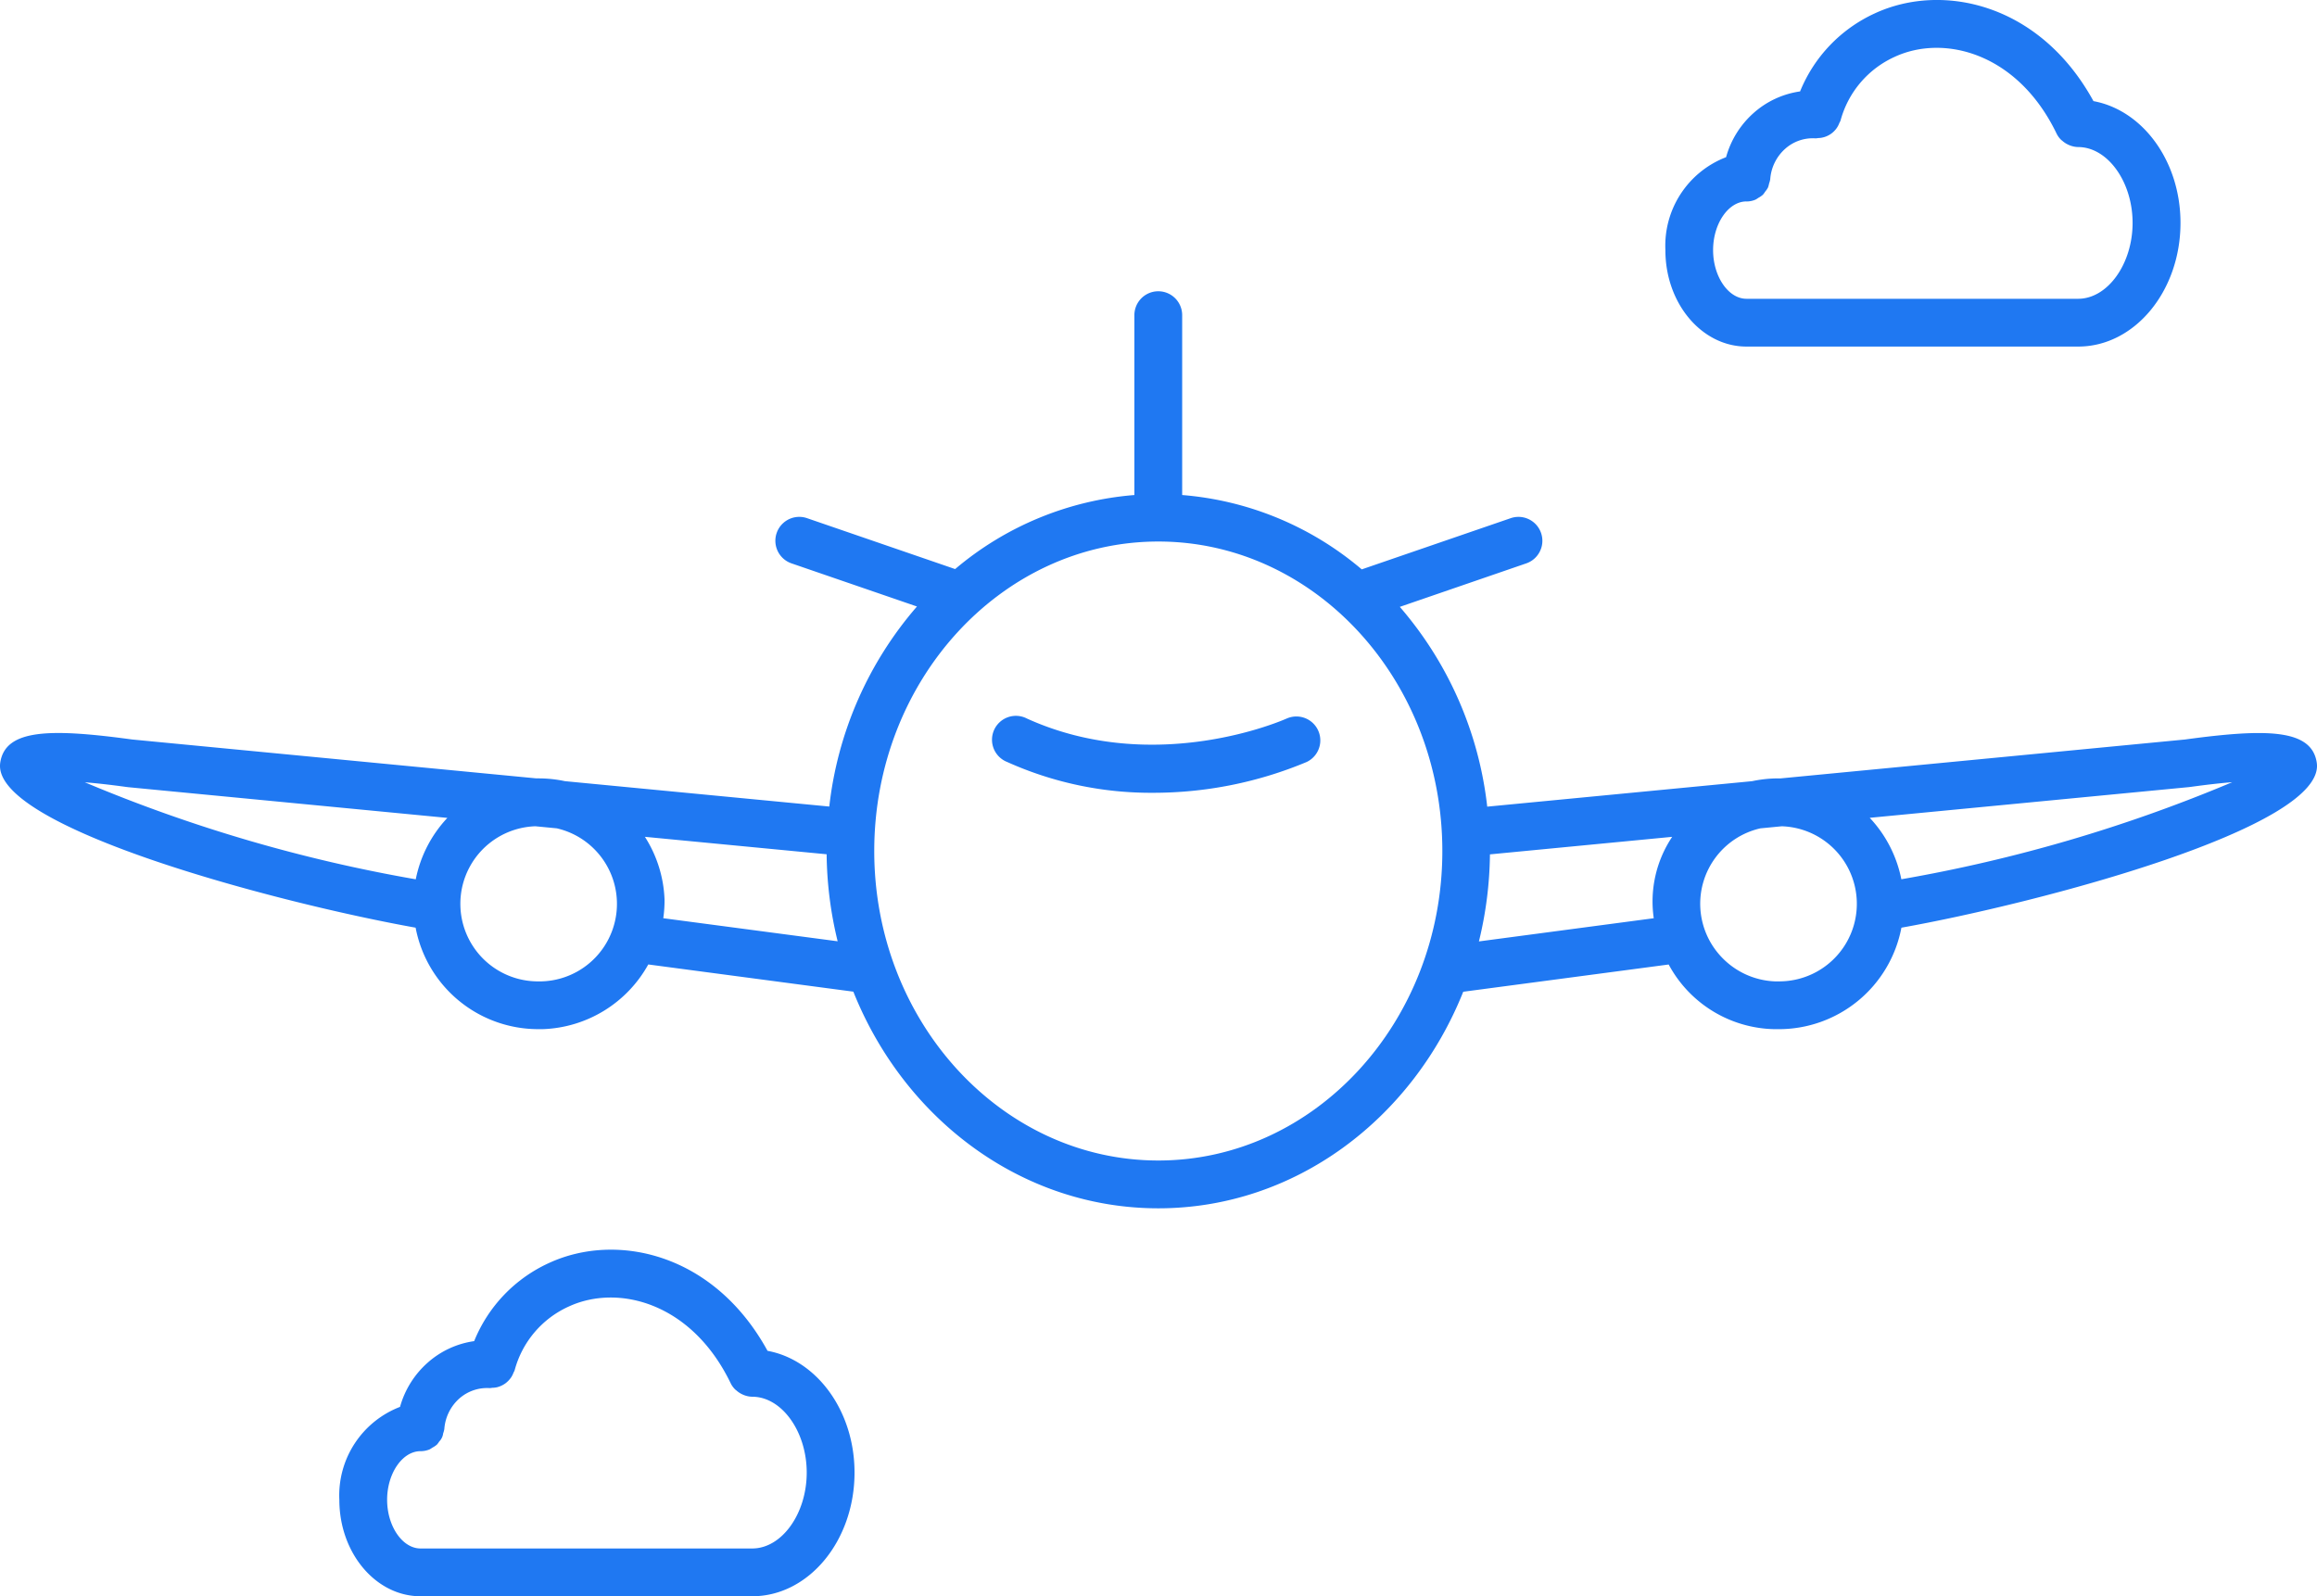 <svg xmlns="http://www.w3.org/2000/svg" width="151.93" height="104.666" viewBox="0 0 151.93 104.666">
  <g id="noun-flight-5240398" transform="translate(0)">
    <path id="Path_5157" data-name="Path 5157" d="M62.327,46.721c-.083.039-8.567,3.841-17.036,0A1.567,1.567,0,1,0,44,49.572a22.936,22.936,0,0,0,9.535,2.019,26.032,26.032,0,0,0,10.111-2.024,1.568,1.568,0,0,0-1.316-2.846Z" transform="translate(22.044 0.392)" fill="#1f78f2"/>
    <path id="Path_5158" data-name="Path 5158" d="M153.418,59.7c-.327-2.223-3.3-2.252-8.648-1.524l-26.507,2.549-.161,0a8.347,8.347,0,0,0-1.714.183l-17.365,1.67a24.106,24.106,0,0,0-5.732-13.1l8.291-2.851a1.567,1.567,0,0,0-1.02-2.964L90.795,47.02A20.737,20.737,0,0,0,79.02,42.145V30.351a1.566,1.566,0,1,0-3.133,0V42.145A20.74,20.74,0,0,0,64.133,47l-9.72-3.341a1.567,1.567,0,0,0-1.018,2.964l8.235,2.831a24.119,24.119,0,0,0-5.749,13.117L38.548,60.907a8.335,8.335,0,0,0-1.714-.183l-.163,0-26.505-2.55c-5.352-.728-8.319-.7-8.648,1.524-.63,4.24,18.3,9.22,27.238,10.815a8.182,8.182,0,0,0,8.07,6.654l.273,0a8.228,8.228,0,0,0,6.913-4.242l13.446,1.784c3.332,8.344,11.038,14.206,20,14.206s16.659-5.858,19.992-14.2l13.471-1.787a8.05,8.05,0,0,0,6.92,4.24l.269,0a8.18,8.18,0,0,0,8.072-6.654C135.124,68.921,154.049,63.942,153.418,59.7ZM9.8,61.288c.011,0,.02,0,.031,0s.02.008.033.009l20.974,2.018a8.207,8.207,0,0,0-2.072,4.027,100.057,100.057,0,0,1-21.7-6.361C7.8,61.039,8.693,61.136,9.8,61.288ZM37,74.035l-.171,0a5.087,5.087,0,0,1-.219-10.171l1.4.135A5.083,5.083,0,0,1,37,74.035Zm7.995-4.142a8,8,0,0,0,.083-1.214,8.183,8.183,0,0,0-1.288-4.123L55.707,65.7a25.011,25.011,0,0,0,.722,5.706ZM77.457,85.78c-10.271,0-18.628-9.1-18.628-20.293s8.355-20.293,18.628-20.293S96.08,54.3,96.08,65.488,87.726,85.78,77.457,85.78ZM98.479,71.415a25.036,25.036,0,0,0,.722-5.708l11.95-1.15a7.628,7.628,0,0,0-1.208,5.337Zm19.629,2.622-.166,0a5.1,5.1,0,0,1-3.568-1.61A5.071,5.071,0,0,1,116.936,64l1.4-.135a5.086,5.086,0,0,1-.226,10.169Zm8.069-6.7a8.213,8.213,0,0,0-2.072-4.027l20.974-2.018c.011,0,.02-.008.033-.009a.21.21,0,0,0,.031,0c1.1-.152,2-.249,2.733-.31A99.94,99.94,0,0,1,126.177,67.339Z" transform="translate(-1.503 -9.686)" fill="#1f78f2"/>
    <path id="Path_5159" data-name="Path 5159" d="M43.786,75.536c-3.513-6.408-9.9-7.8-14.322-5.763A9.574,9.574,0,0,0,24.549,74.9a5.811,5.811,0,0,0-3.055,1.418,6.025,6.025,0,0,0-1.806,2.893,6.215,6.215,0,0,0-3.98,6.092c0,3.488,2.387,6.325,5.323,6.325H42.783c3.7,0,6.707-3.637,6.707-8.108C49.491,79.465,47.006,76.127,43.786,75.536Zm-1,12.959H21.031c-1.187,0-2.19-1.463-2.19-3.192s1-3.188,2.19-3.188h0A1.561,1.561,0,0,0,21.624,82a1.685,1.685,0,0,0,.182-.114,1.529,1.529,0,0,0,.307-.207,1.657,1.657,0,0,0,.147-.2.923.923,0,0,0,.258-.539,1.473,1.473,0,0,0,.074-.274,2.964,2.964,0,0,1,.979-2,2.754,2.754,0,0,1,2-.686,1.445,1.445,0,0,0,.163-.02,1.612,1.612,0,0,0,.326-.039,1.633,1.633,0,0,0,.529-.247,1.585,1.585,0,0,0,.218-.193,1.657,1.657,0,0,0,.185-.233,1.5,1.5,0,0,0,.136-.28,1.439,1.439,0,0,0,.075-.157,6.4,6.4,0,0,1,3.567-4.189c3.244-1.487,8.059-.23,10.6,5.042a1.5,1.5,0,0,0,.288.4c.027.027.056.044.085.069a1.573,1.573,0,0,0,.359.243c.047.022.091.042.139.061a1.544,1.544,0,0,0,.539.108h0c1.938,0,3.575,2.278,3.575,4.975S44.721,88.495,42.783,88.495Z" transform="translate(6.543 13.038)" fill="#1f78f2"/>
    <path id="Path_5160" data-name="Path 5160" d="M76.537,39.316H98.291c3.7,0,6.706-3.637,6.706-8.109,0-4.055-2.484-7.393-5.706-7.984-3.512-6.408-9.9-7.8-14.323-5.761a9.6,9.6,0,0,0-4.915,5.124A5.815,5.815,0,0,0,77,24.006a6.013,6.013,0,0,0-1.8,2.893,6.217,6.217,0,0,0-3.979,6.092C71.216,36.479,73.6,39.316,76.537,39.316Zm0-9.513h0a1.528,1.528,0,0,0,.594-.121,1.63,1.63,0,0,0,.183-.116,1.567,1.567,0,0,0,.3-.205,1.4,1.4,0,0,0,.147-.2,1.47,1.47,0,0,0,.19-.28,1.745,1.745,0,0,0,.07-.258,1.628,1.628,0,0,0,.074-.273,2.954,2.954,0,0,1,.979-2,2.722,2.722,0,0,1,2-.686,1.527,1.527,0,0,0,.168-.02,1.374,1.374,0,0,0,.3-.038,1.474,1.474,0,0,0,.293-.1,1.639,1.639,0,0,0,.244-.139,1.5,1.5,0,0,0,.23-.2,1.448,1.448,0,0,0,.318-.511,1.422,1.422,0,0,0,.077-.155,6.422,6.422,0,0,1,3.568-4.189c3.242-1.491,8.059-.233,10.6,5.039a1.467,1.467,0,0,0,.287.4.974.974,0,0,0,.088.072,1.517,1.517,0,0,0,.357.24,1.305,1.305,0,0,0,.143.063,1.563,1.563,0,0,0,.536.108h0c1.936,0,3.573,2.278,3.573,4.973s-1.637,4.976-3.573,4.976H76.537c-1.187,0-2.188-1.461-2.188-3.192S75.349,29.8,76.537,29.8Z" transform="translate(37.982 -16.592)" fill="#1f78f2"/>
  </g>
</svg>
